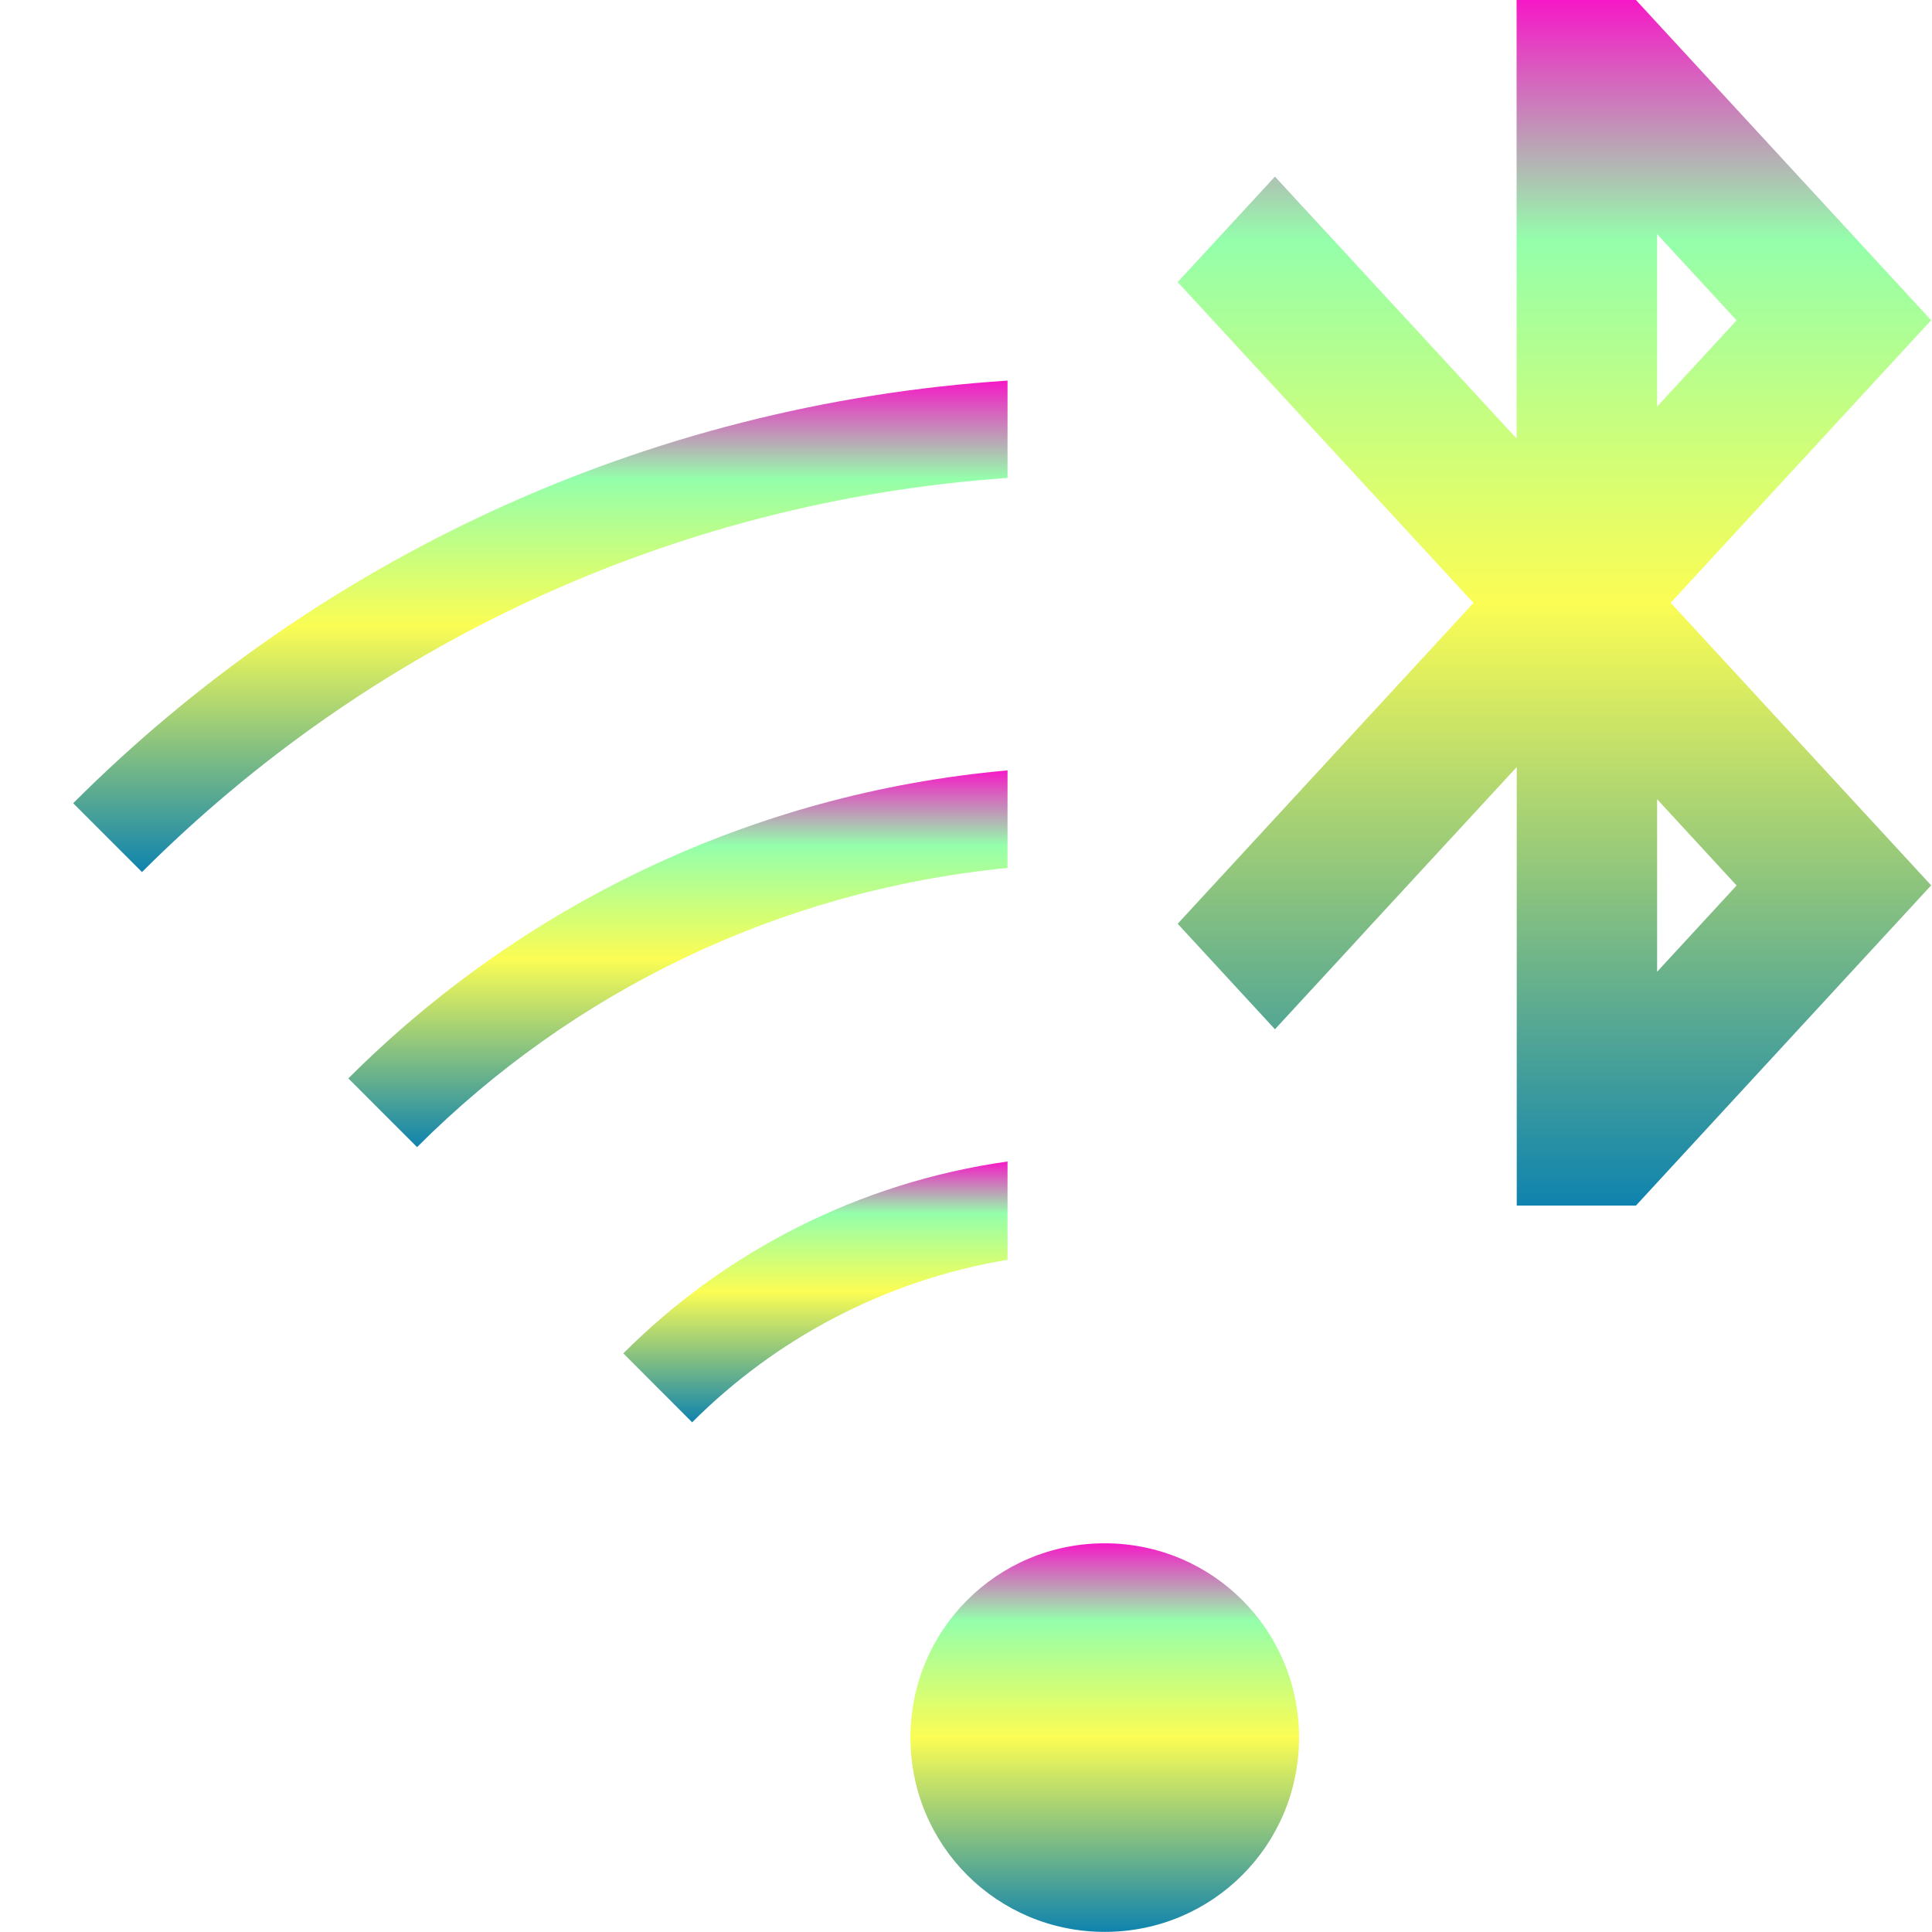 <?xml version="1.0" encoding="UTF-8" standalone="no"?>
<svg
   viewBox="0 0 16 16"
   version="1.1"
   id="svg5"
   width="16"
   height="16"
   xmlns="http://www.w3.org/2000/svg"
   xmlns:svg="http://www.w3.org/2000/svg"
   xmlns:rdf="http://www.w3.org/1999/02/22-rdf-syntax-ns#"
   xmlns:cc="http://creativecommons.org/ns#"
   xmlns:dc="http://purl.org/dc/elements/1.1/">
   <defs>
      <style id="current-color-scheme" type="text/css">
         .ColorScheme-Text { color: #0abdc6; } .ColorScheme-Highlight { color:#5294e2; }
      </style>
      <linearGradient id="arrongin" x1="0%" x2="0%" y1="0%" y2="100%">
         <stop offset="0%" style="stop-color:#dd9b44; stop-opacity:1"/>
         <stop offset="100%" style="stop-color:#ad6c16; stop-opacity:1"/>
      </linearGradient>
      <linearGradient id="aurora" x1="0%" x2="0%" y1="0%" y2="100%">
         <stop offset="0%" style="stop-color:#09D4DF; stop-opacity:1"/>
         <stop offset="100%" style="stop-color:#9269F4; stop-opacity:1"/>
      </linearGradient>
      <linearGradient id="cyberneon" x1="0%" x2="0%" y1="0%" y2="100%">
         <stop offset="0" style="stop-color:#0abdc6; stop-opacity:1"/>
         <stop offset="1" style="stop-color:#ea00d9; stop-opacity:1"/>
      </linearGradient>
      <linearGradient id="fitdance" x1="0%" x2="0%" y1="0%" y2="100%">
         <stop offset="0%" style="stop-color:#1AD6AB; stop-opacity:1"/>
         <stop offset="100%" style="stop-color:#329DB6; stop-opacity:1"/>
      </linearGradient>
      <linearGradient id="oomox" x1="0%" x2="0%" y1="0%" y2="100%">
         <stop offset="0%" style="stop-color:#0abdc6; stop-opacity:1"/>
         <stop offset="100%" style="stop-color:#b800ff; stop-opacity:1"/>
      </linearGradient>
      <linearGradient id="rainblue" x1="0%" x2="0%" y1="0%" y2="100%">
         <stop offset="0%" style="stop-color:#00F260; stop-opacity:1"/>
         <stop offset="100%" style="stop-color:#0575E6; stop-opacity:1"/>
      </linearGradient>
      <linearGradient id="sunrise" x1="0%" x2="0%" y1="0%" y2="100%">
         <stop offset="0%" style="stop-color: #FF8501; stop-opacity:1"/>
         <stop offset="100%" style="stop-color: #FFCB01; stop-opacity:1"/>
      </linearGradient>
      <linearGradient id="telinkrin" x1="0%" x2="0%" y1="0%" y2="100%">
         <stop offset="0%" style="stop-color: #b2ced6; stop-opacity:1"/>
         <stop offset="100%" style="stop-color: #6da5b7; stop-opacity:1"/>
      </linearGradient>
      <linearGradient id="60spsycho" x1="0%" x2="0%" y1="0%" y2="100%">
         <stop offset="0%" style="stop-color: #df5940; stop-opacity:1"/>
         <stop offset="25%" style="stop-color: #d8d15f; stop-opacity:1"/>
         <stop offset="50%" style="stop-color: #e9882a; stop-opacity:1"/>
         <stop offset="100%" style="stop-color: #279362; stop-opacity:1"/>
      </linearGradient>
      <linearGradient id="90ssummer" x1="0%" x2="0%" y1="0%" y2="100%">
         <stop offset="0%" style="stop-color: #f618c7; stop-opacity:1"/>
         <stop offset="20%" style="stop-color: #94ffab; stop-opacity:1"/>
         <stop offset="50%" style="stop-color: #fbfd54; stop-opacity:1"/>
         <stop offset="100%" style="stop-color: #0f83ae; stop-opacity:1"/>
      </linearGradient>
   </defs>
  <path
     style="fill:url(#90ssummer);stroke-width:0.805"
     d="m 9.149,12.781 c -0.892,0 -1.609,0.718 -1.609,1.609 0,0.892 0.718,1.609 1.609,1.609 0.892,0 1.609,-0.718 1.609,-1.609 0,-0.892 -0.718,-1.609 -1.609,-1.609 z"
     id="path17"
     class="ColorScheme-Text" />
  <path
     style="fill:url(#90ssummer);stroke:url(#linearGradient42);stroke-width:0.857;stroke-dasharray:none"
     d="M 8.344,9.619 C 7.107,9.794 6.002,10.368 5.162,11.208 L 5.732,11.779 C 6.426,11.085 7.331,10.602 8.344,10.433 Z"
     id="path16"
     class="ColorScheme-Text" />
  <path
     style="fill:url(#90ssummer);stroke:url(#linearGradient41);stroke-width:0.857;stroke-dasharray:none"
     d="M 8.344,6.38 C 6.215,6.57 4.307,7.508 2.885,8.931 l 0.569,0.569 C 4.731,8.222 6.438,7.375 8.344,7.188 Z"
     id="path15"
     class="ColorScheme-Text" />
  <path
     style="fill:url(#90ssummer);stroke:url(#linearGradient40);stroke-width:0.857;stroke-dasharray:none"
     d="M 8.344,3.152 C 5.323,3.349 2.611,4.647 0.606,6.652 L 1.176,7.222 C 3.036,5.363 5.546,4.154 8.344,3.958 Z"
     id="path5"
     class="ColorScheme-Text" />
  <path
     id="path24"
     class="ColorScheme-Text"
     style="fill:url(#90ssummer);fill-opacity:1;-inkscape-stroke:none"
     d="M 7.49,0 V 0.5 0.502 5.82 L 5.148,3.281 C 4.933,3.048 4.65,2.742 4.65,2.742 L 4.283,2.344 2.992,3.744 6.918,8.002 2.992,12.26 l 1.291,1.4 0.367,-0.398 c 0,0 0.408,-0.442 0.713,-0.773 0.064,-0.069 0.095,-0.104 0.148,-0.162 L 7.492,10.18 V 16 H 9.074 L 12.992,11.75 9.535,8 12.992,4.25 9.074,0 Z M 9.355,3.107 10.41,4.252 9.355,5.396 Z m 0,7.5 1.055,1.145 -1.055,1.145 z"
     transform="matrix(0.624,0,0,0.624,7.886,0)" />
</svg>
